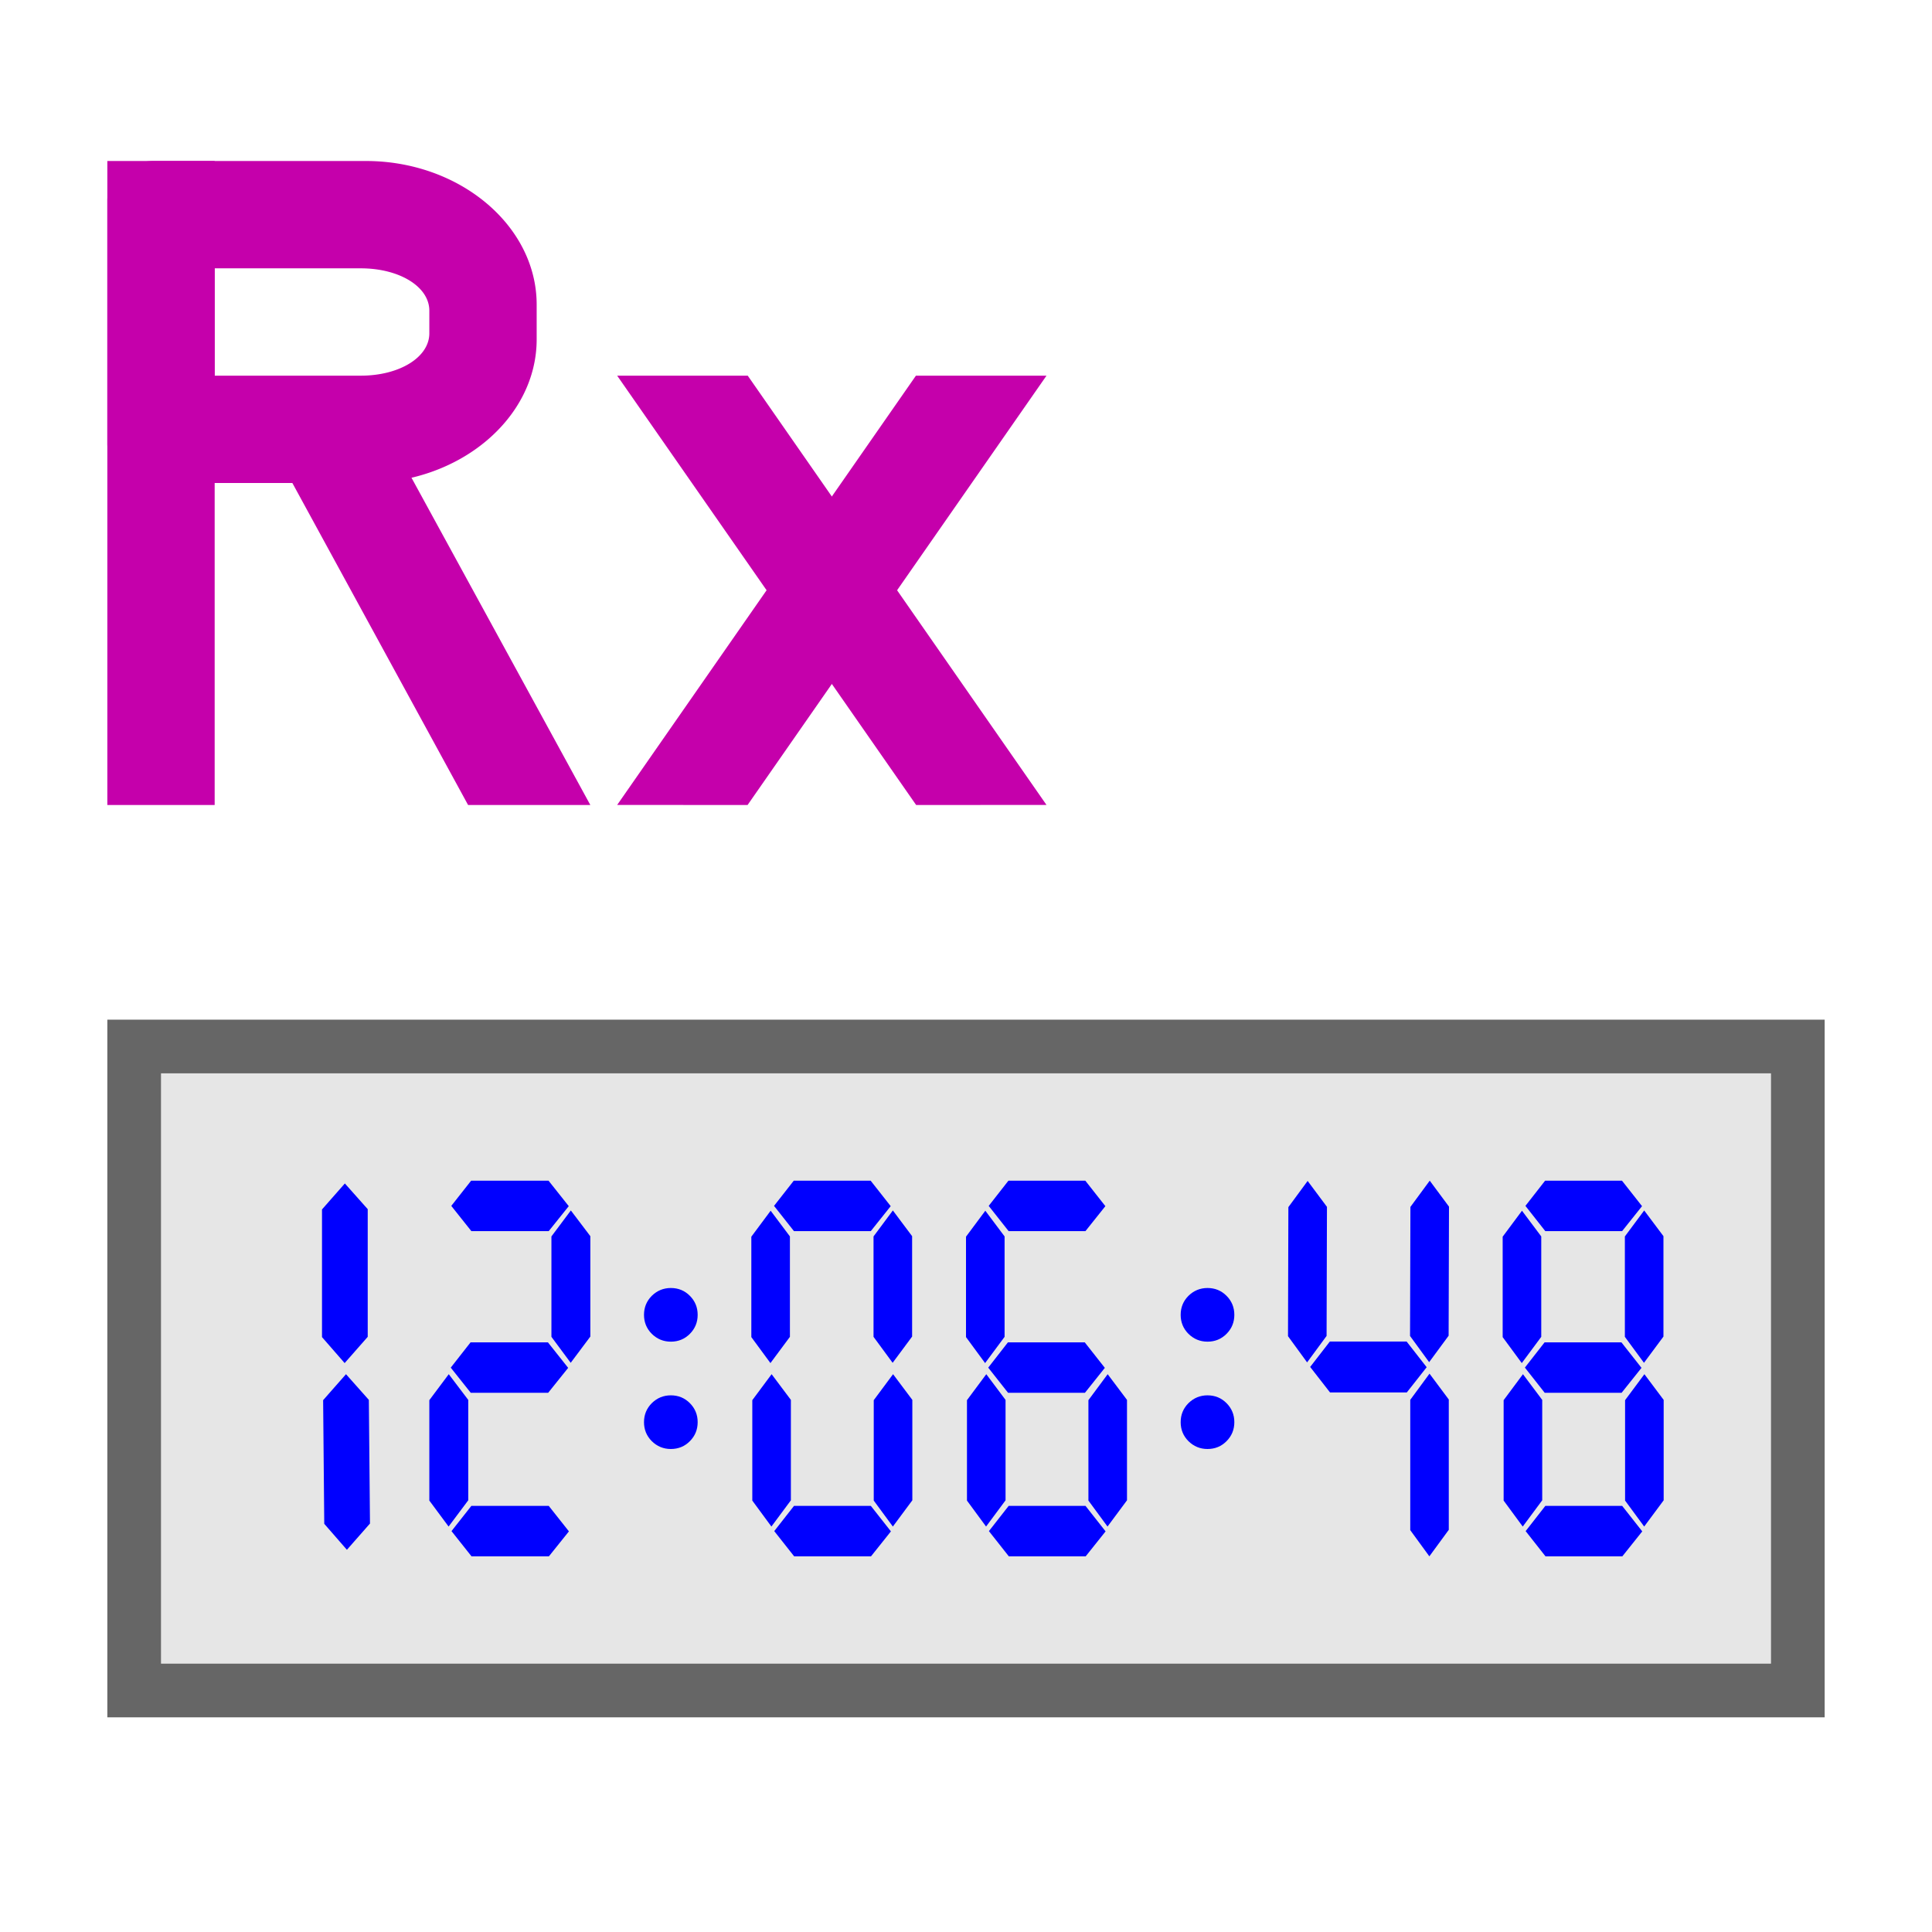 <?xml version="1.0" encoding="UTF-8" standalone="no"?>
<!-- Created with Inkscape (http://www.inkscape.org/) -->

<svg
   xmlns:dc="http://purl.org/dc/elements/1.1/"
   xmlns:cc="http://creativecommons.org/ns#"
   xmlns:rdf="http://www.w3.org/1999/02/22-rdf-syntax-ns#"
   xmlns:svg="http://www.w3.org/2000/svg"
   xmlns="http://www.w3.org/2000/svg"
   xmlns:sodipodi="http://sodipodi.sourceforge.net/DTD/sodipodi-0.dtd"
   xmlns:inkscape="http://www.inkscape.org/namespaces/inkscape"
   width="36"
   height="36"
   viewBox="0 0 36 36"
   version="1.1"
   id="svg2782"
   inkscape:version="0.92.3 (2405546, 2018-03-11)"
   sodipodi:docname="TRxClock_150.svg"
   inkscape:export-filename="TRxClock_150.png"
   inkscape:export-xdpi="96"
   inkscape:export-ydpi="96">
  <defs
     id="defs2776">
    <filter
       inkscape:collect="always"
       style="color-interpolation-filters:sRGB"
       id="filter922"
       x="-0.104"
       width="1.208"
       y="-0.141"
       height="1.283">
      <feGaussianBlur
         inkscape:collect="always"
         stdDeviation="0.66"
         id="feGaussianBlur924" />
    </filter>
  </defs>
  <sodipodi:namedview
     id="base"
     pagecolor="#ffffff"
     bordercolor="#666666"
     borderopacity="1.0"
     inkscape:pageopacity="0.0"
     inkscape:pageshadow="2"
     inkscape:zoom="14.138889"
     inkscape:cx="14.887064"
     inkscape:cy="21.779348"
     inkscape:document-units="px"
     inkscape:current-layer="layer2"
     showgrid="true"
     inkscape:window-width="1366"
     inkscape:window-height="706"
     inkscape:window-x="-8"
     inkscape:window-y="-8"
     inkscape:window-maximized="1"
     units="px"
     inkscape:snap-global="true"
     inkscape:snap-grids="true"
     inkscape:measure-start="3.07422,8.99609"
     inkscape:measure-end="3.86719,9"
     inkscape:snap-bbox="true"
     inkscape:bbox-nodes="true"
     inkscape:snap-nodes="false">
    <inkscape:grid
       type="xygrid"
       id="grid3330" />
  </sodipodi:namedview>
  <g
     inkscape:label="base"
     inkscape:groupmode="layer"
     id="layer1"
     transform="translate(0,-296.3)"
     style="display:inline">
    <path
       style="opacity:1;fill:none;fill-opacity:1;fill-rule:evenodd;stroke:none;stroke-width:0.601;stroke-linecap:round;stroke-linejoin:round;stroke-miterlimit:4;stroke-dasharray:none;stroke-dashoffset:0;stroke-opacity:1;paint-order:normal"
       d="m 0,296.3 h 36 v 36 H 0 Z"
       id="rect3332"
       inkscape:connector-curvature="0" />
  </g>
  <g
     inkscape:groupmode="layer"
     id="layer5"
     inkscape:label="panel"
     style="display:inline"
     transform="translate(0,-12)">
    <path
       style="color:#000000;font-style:normal;font-variant:normal;font-weight:normal;font-stretch:normal;font-size:medium;line-height:normal;font-family:sans-serif;font-variant-ligatures:normal;font-variant-position:normal;font-variant-caps:normal;font-variant-numeric:normal;font-variant-alternates:normal;font-feature-settings:normal;text-indent:0;text-align:start;text-decoration:none;text-decoration-line:none;text-decoration-style:solid;text-decoration-color:#000000;letter-spacing:normal;word-spacing:normal;text-transform:none;writing-mode:lr-tb;direction:ltr;text-orientation:mixed;dominant-baseline:auto;baseline-shift:baseline;text-anchor:start;white-space:normal;shape-padding:0;clip-rule:nonzero;display:inline;overflow:visible;visibility:visible;opacity:1;isolation:auto;mix-blend-mode:normal;color-interpolation:sRGB;color-interpolation-filters:linearRGB;solid-color:#000000;solid-opacity:1;vector-effect:none;fill:#666666;fill-opacity:1;fill-rule:evenodd;stroke:none;stroke-width:0.613;stroke-linecap:butt;stroke-linejoin:miter;stroke-miterlimit:4;stroke-dasharray:none;stroke-dashoffset:0;stroke-opacity:1;paint-order:normal;color-rendering:auto;image-rendering:auto;shape-rendering:auto;text-rendering:auto;enable-background:accumulate"
       d="M 2,31 V 31.352 44 H 34 V 31 Z"
       id="path835"
       inkscape:connector-curvature="0" />
    <path
       style="color:#000000;font-style:normal;font-variant:normal;font-weight:normal;font-stretch:normal;font-size:medium;line-height:normal;font-family:sans-serif;font-variant-ligatures:normal;font-variant-position:normal;font-variant-caps:normal;font-variant-numeric:normal;font-variant-alternates:normal;font-feature-settings:normal;text-indent:0;text-align:start;text-decoration:none;text-decoration-line:none;text-decoration-style:solid;text-decoration-color:#000000;letter-spacing:normal;word-spacing:normal;text-transform:none;writing-mode:lr-tb;direction:ltr;text-orientation:mixed;dominant-baseline:auto;baseline-shift:baseline;text-anchor:start;white-space:normal;shape-padding:0;clip-rule:nonzero;display:inline;overflow:visible;visibility:visible;opacity:1;isolation:auto;mix-blend-mode:normal;color-interpolation:sRGB;color-interpolation-filters:linearRGB;solid-color:#000000;solid-opacity:1;vector-effect:none;fill:#e6e6e6;fill-opacity:1;fill-rule:evenodd;stroke:none;stroke-width:0.592;stroke-linecap:butt;stroke-linejoin:miter;stroke-miterlimit:4;stroke-dasharray:none;stroke-dashoffset:0;stroke-opacity:1;paint-order:normal;color-rendering:auto;image-rendering:auto;shape-rendering:auto;text-rendering:auto;enable-background:accumulate"
       d="M 3,32 H 33 V 43 H 3 Z"
       id="rect828"
       inkscape:connector-curvature="0" />
  </g>
  <g
     inkscape:label="panel_caption"
     id="g881"
     inkscape:groupmode="layer"
     style="display:inline"
     transform="translate(0,-12)">
    <path
       style="font-style:normal;font-variant:normal;font-weight:bold;font-stretch:normal;font-size:medium;line-height:1.25;font-family:'DJB Get Digital';-inkscape-font-specification:'DJB Get Digital Bold';letter-spacing:0px;word-spacing:0px;display:inline;fill:#0000ff;fill-opacity:1;stroke:none;stroke-width:0.797"
       d="m 6.873,38.085 0.021,2.304 -0.43,0.489 -0.422,-0.484 -0.021,-2.304 0.426,-0.484 z"
       id="path836"
       inkscape:connector-curvature="0" />
    <path
       style="font-style:normal;font-variant:normal;font-weight:bold;font-stretch:normal;font-size:medium;line-height:1.25;font-family:'DJB Get Digital';-inkscape-font-specification:'DJB Get Digital Bold';letter-spacing:0px;word-spacing:0px;display:inline;fill:#0000ff;fill-opacity:1;stroke:none;stroke-width:0.797"
       d="m 6.852,34.531 v 2.379 L 6.422,37.399 6,36.915 v -2.379 l 0.426,-0.484 z"
       id="path840"
       inkscape:connector-curvature="0" />
    <path
       style="font-style:normal;font-variant:normal;font-weight:bold;font-stretch:normal;font-size:medium;line-height:1.25;font-family:'DJB Get Digital';-inkscape-font-specification:'DJB Get Digital Bold';letter-spacing:0px;word-spacing:0px;display:inline;fill:#0000ff;fill-opacity:1;stroke:none;stroke-width:0.735"
       d="M 8.783,40.06 H 10.225 L 10.601,40.535 10.228,41 H 8.786 L 8.413,40.53 Z"
       id="path847"
       inkscape:connector-curvature="0" />
    <path
       style="font-style:normal;font-variant:normal;font-weight:bold;font-stretch:normal;font-size:medium;line-height:1.25;font-family:'DJB Get Digital';-inkscape-font-specification:'DJB Get Digital Bold';letter-spacing:0px;word-spacing:0px;display:inline;fill:#0000ff;fill-opacity:1;stroke:none;stroke-width:0.735"
       d="m 8.725,38.085 v 1.871 L 8.359,40.445 8,39.961 V 38.09 L 8.362,37.606 Z"
       id="path845"
       inkscape:connector-curvature="0" />
    <path
       style="font-style:normal;font-variant:normal;font-weight:bold;font-stretch:normal;font-size:medium;line-height:1.25;font-family:'DJB Get Digital';-inkscape-font-specification:'DJB Get Digital Bold';letter-spacing:0px;word-spacing:0px;display:inline;fill:#0000ff;fill-opacity:1;stroke:none;stroke-width:0.735"
       d="m 11,35.034 v 1.871 l -0.366,0.489 -0.359,-0.484 V 35.039 l 0.362,-0.484 z"
       id="path843"
       inkscape:connector-curvature="0" />
    <path
       style="font-style:normal;font-variant:normal;font-weight:bold;font-stretch:normal;font-size:medium;line-height:1.25;font-family:'DJB Get Digital';-inkscape-font-specification:'DJB Get Digital Bold';letter-spacing:0px;word-spacing:0px;display:inline;fill:#0000ff;fill-opacity:1;stroke:none;stroke-width:0.735"
       d="m 8.768,37.013 h 1.442 l 0.377,0.475 -0.373,0.465 H 8.772 L 8.399,37.484 Z"
       id="path841"
       inkscape:connector-curvature="0" />
    <path
       style="font-style:normal;font-variant:normal;font-weight:bold;font-stretch:normal;font-size:medium;line-height:1.25;font-family:'DJB Get Digital';-inkscape-font-specification:'DJB Get Digital Bold';letter-spacing:0px;word-spacing:0px;display:inline;fill:#0000ff;fill-opacity:1;stroke:none;stroke-width:0.735"
       d="m 8.779,34 h 1.442 l 0.377,0.475 -0.373,0.465 H 8.783 L 8.409,34.47 Z"
       id="path842"
       inkscape:connector-curvature="0" />
    <path
       style="font-style:normal;font-variant:normal;font-weight:bold;font-stretch:normal;font-size:medium;line-height:1.25;font-family:'DJB Get Digital';-inkscape-font-specification:'DJB Get Digital Bold';letter-spacing:0px;word-spacing:0px;display:inline;fill:#0000ff;fill-opacity:1;stroke:none;stroke-width:0.733"
       d="m 14.795,40.06 h 1.432 L 16.601,40.535 16.23,41 h -1.432 l -0.371,-0.47 z"
       id="path859"
       inkscape:connector-curvature="0" />
    <path
       style="font-style:normal;font-variant:normal;font-weight:bold;font-stretch:normal;font-size:medium;line-height:1.25;font-family:'DJB Get Digital';-inkscape-font-specification:'DJB Get Digital Bold';letter-spacing:0px;word-spacing:0px;display:inline;fill:#0000ff;fill-opacity:1;stroke:none;stroke-width:0.733"
       d="m 14.737,38.085 v 1.871 l -0.363,0.489 -0.356,-0.484 v -1.871 l 0.36,-0.484 z"
       id="path857"
       inkscape:connector-curvature="0" />
    <path
       style="font-style:normal;font-variant:normal;font-weight:bold;font-stretch:normal;font-size:medium;line-height:1.25;font-family:'DJB Get Digital';-inkscape-font-specification:'DJB Get Digital Bold';letter-spacing:0px;word-spacing:0px;display:inline;fill:#0000ff;fill-opacity:1;stroke:none;stroke-width:0.733"
       d="m 16.996,35.034 v 1.871 l -0.363,0.489 -0.356,-0.484 v -1.871 l 0.36,-0.484 z"
       id="path855"
       inkscape:connector-curvature="0" />
    <path
       style="font-style:normal;font-variant:normal;font-weight:bold;font-stretch:normal;font-size:medium;line-height:1.25;font-family:'DJB Get Digital';-inkscape-font-specification:'DJB Get Digital Bold';letter-spacing:0px;word-spacing:0px;display:inline;fill:#0000ff;fill-opacity:1;stroke:none;stroke-width:0.733"
       d="m 14.719,35.039 v 1.871 L 14.356,37.399 14,36.915 v -1.871 l 0.36,-0.484 z"
       id="path853"
       inkscape:connector-curvature="0" />
    <path
       style="font-style:normal;font-variant:normal;font-weight:bold;font-stretch:normal;font-size:medium;line-height:1.25;font-family:'DJB Get Digital';-inkscape-font-specification:'DJB Get Digital Bold';letter-spacing:0px;word-spacing:0px;display:inline;fill:#0000ff;fill-opacity:1;stroke:none;stroke-width:0.733"
       d="m 14.791,34 h 1.432 l 0.374,0.475 -0.371,0.465 h -1.432 l -0.371,-0.47 z"
       id="path851"
       inkscape:connector-curvature="0" />
    <path
       style="font-style:normal;font-variant:normal;font-weight:bold;font-stretch:normal;font-size:medium;line-height:1.25;font-family:'DJB Get Digital';-inkscape-font-specification:'DJB Get Digital Bold';letter-spacing:0px;word-spacing:0px;display:inline;fill:#0000ff;fill-opacity:1;stroke:none;stroke-width:0.733"
       d="m 17,38.085 v 1.871 l -0.363,0.489 -0.356,-0.484 v -1.871 l 0.36,-0.484 z"
       id="path846"
       inkscape:connector-curvature="0" />
    <path
       style="font-style:normal;font-variant:normal;font-weight:bold;font-stretch:normal;font-size:medium;line-height:1.25;font-family:'DJB Get Digital';-inkscape-font-specification:'DJB Get Digital Bold';letter-spacing:0px;word-spacing:0px;display:inline;fill:#0000ff;fill-opacity:1;stroke:none;stroke-width:0.733"
       d="M 18.795,40.06 H 20.227 L 20.601,40.535 20.23,41 h -1.432 l -0.371,-0.47 z"
       id="path872"
       inkscape:connector-curvature="0" />
    <path
       style="font-style:normal;font-variant:normal;font-weight:bold;font-stretch:normal;font-size:medium;line-height:1.25;font-family:'DJB Get Digital';-inkscape-font-specification:'DJB Get Digital Bold';letter-spacing:0px;word-spacing:0px;display:inline;fill:#0000ff;fill-opacity:1;stroke:none;stroke-width:0.733"
       d="m 18.737,38.085 v 1.871 l -0.363,0.489 -0.356,-0.484 v -1.871 l 0.36,-0.484 z"
       id="path870"
       inkscape:connector-curvature="0" />
    <path
       style="font-style:normal;font-variant:normal;font-weight:bold;font-stretch:normal;font-size:medium;line-height:1.25;font-family:'DJB Get Digital';-inkscape-font-specification:'DJB Get Digital Bold';letter-spacing:0px;word-spacing:0px;display:inline;fill:#0000ff;fill-opacity:1;stroke:none;stroke-width:0.733"
       d="m 18.719,35.039 v 1.871 L 18.356,37.399 18,36.915 v -1.871 l 0.36,-0.484 z"
       id="path867"
       inkscape:connector-curvature="0" />
    <path
       style="font-style:normal;font-variant:normal;font-weight:bold;font-stretch:normal;font-size:medium;line-height:1.25;font-family:'DJB Get Digital';-inkscape-font-specification:'DJB Get Digital Bold';letter-spacing:0px;word-spacing:0px;display:inline;fill:#0000ff;fill-opacity:1;stroke:none;stroke-width:0.733"
       d="m 18.781,37.013 h 1.432 l 0.374,0.475 -0.371,0.465 h -1.432 L 18.414,37.484 Z"
       id="path865"
       inkscape:connector-curvature="0" />
    <path
       style="font-style:normal;font-variant:normal;font-weight:bold;font-stretch:normal;font-size:medium;line-height:1.25;font-family:'DJB Get Digital';-inkscape-font-specification:'DJB Get Digital Bold';letter-spacing:0px;word-spacing:0px;display:inline;fill:#0000ff;fill-opacity:1;stroke:none;stroke-width:0.733"
       d="m 18.791,34 h 1.432 l 0.374,0.475 -0.371,0.465 h -1.432 l -0.371,-0.47 z"
       id="path863"
       inkscape:connector-curvature="0" />
    <path
       style="font-style:normal;font-variant:normal;font-weight:bold;font-stretch:normal;font-size:medium;line-height:1.25;font-family:'DJB Get Digital';-inkscape-font-specification:'DJB Get Digital Bold';letter-spacing:0px;word-spacing:0px;display:inline;fill:#0000ff;fill-opacity:1;stroke:none;stroke-width:0.733"
       d="m 21,38.085 v 1.871 l -0.363,0.489 -0.356,-0.484 v -1.871 L 20.64,37.606 Z"
       id="path848"
       inkscape:connector-curvature="0" />
    <path
       style="font-style:normal;font-variant:normal;font-weight:bold;font-stretch:normal;font-size:medium;line-height:1.25;font-family:'DJB Get Digital';-inkscape-font-specification:'DJB Get Digital Bold';letter-spacing:0px;word-spacing:0px;display:inline;fill:#0000ff;fill-opacity:1;stroke:none;stroke-width:0.735"
       d="m 27,34.484 -0.007,2.405 -0.363,0.493 -0.356,-0.488 0.007,-2.405 L 26.641,34 Z"
       id="path880"
       inkscape:connector-curvature="0" />
    <path
       style="font-style:normal;font-variant:normal;font-weight:bold;font-stretch:normal;font-size:medium;line-height:1.25;font-family:'DJB Get Digital';-inkscape-font-specification:'DJB Get Digital Bold';letter-spacing:0px;word-spacing:0px;display:inline;fill:#0000ff;fill-opacity:1;stroke:none;stroke-width:0.735"
       d="m 24.726,34.488 -0.007,2.405 L 24.356,37.386 24,36.898 l 0.007,-2.405 0.359,-0.488 z"
       id="path878"
       inkscape:connector-curvature="0" />
    <path
       style="font-style:normal;font-variant:normal;font-weight:bold;font-stretch:normal;font-size:medium;line-height:1.25;font-family:'DJB Get Digital';-inkscape-font-specification:'DJB Get Digital Bold';letter-spacing:0px;word-spacing:0px;display:inline;fill:#0000ff;fill-opacity:1;stroke:none;stroke-width:0.735"
       d="m 24.78,36.997 h 1.43 l 0.374,0.479 -0.37,0.47 H 24.783 L 24.413,37.471 Z"
       id="path876"
       inkscape:connector-curvature="0" />
    <path
       style="font-style:normal;font-variant:normal;font-weight:bold;font-stretch:normal;font-size:medium;line-height:1.25;font-family:'DJB Get Digital';-inkscape-font-specification:'DJB Get Digital Bold';letter-spacing:0px;word-spacing:0px;display:inline;fill:#0000ff;fill-opacity:1;stroke:none;stroke-width:0.735"
       d="m 26.996,38.078 v 2.428 L 26.634,41 26.278,40.512 v -2.428 l 0.359,-0.488 z"
       id="path852"
       inkscape:connector-curvature="0" />
    <path
       style="font-style:normal;font-variant:normal;font-weight:bold;font-stretch:normal;font-size:medium;line-height:1.25;font-family:'DJB Get Digital';-inkscape-font-specification:'DJB Get Digital Bold';letter-spacing:0px;word-spacing:0px;display:inline;fill:#0000ff;fill-opacity:1;stroke:none;stroke-width:0.733"
       d="m 28.795,40.06 h 1.432 L 30.601,40.535 30.23,41 h -1.432 L 28.428,40.53 Z"
       id="path894"
       inkscape:connector-curvature="0" />
    <path
       style="font-style:normal;font-variant:normal;font-weight:bold;font-stretch:normal;font-size:medium;line-height:1.25;font-family:'DJB Get Digital';-inkscape-font-specification:'DJB Get Digital Bold';letter-spacing:0px;word-spacing:0px;display:inline;fill:#0000ff;fill-opacity:1;stroke:none;stroke-width:0.733"
       d="m 28.737,38.085 v 1.871 l -0.363,0.489 -0.356,-0.484 v -1.871 l 0.36,-0.484 z"
       id="path892"
       inkscape:connector-curvature="0" />
    <path
       style="font-style:normal;font-variant:normal;font-weight:bold;font-stretch:normal;font-size:medium;line-height:1.25;font-family:'DJB Get Digital';-inkscape-font-specification:'DJB Get Digital Bold';letter-spacing:0px;word-spacing:0px;display:inline;fill:#0000ff;fill-opacity:1;stroke:none;stroke-width:0.733"
       d="m 30.996,35.034 v 1.871 l -0.363,0.489 -0.356,-0.484 v -1.871 l 0.36,-0.484 z"
       id="path890"
       inkscape:connector-curvature="0" />
    <path
       style="font-style:normal;font-variant:normal;font-weight:bold;font-stretch:normal;font-size:medium;line-height:1.25;font-family:'DJB Get Digital';-inkscape-font-specification:'DJB Get Digital Bold';letter-spacing:0px;word-spacing:0px;display:inline;fill:#0000ff;fill-opacity:1;stroke:none;stroke-width:0.733"
       d="m 28.719,35.039 v 1.871 L 28.356,37.399 28,36.915 v -1.871 l 0.36,-0.484 z"
       id="path888"
       inkscape:connector-curvature="0" />
    <path
       style="font-style:normal;font-variant:normal;font-weight:bold;font-stretch:normal;font-size:medium;line-height:1.25;font-family:'DJB Get Digital';-inkscape-font-specification:'DJB Get Digital Bold';letter-spacing:0px;word-spacing:0px;display:inline;fill:#0000ff;fill-opacity:1;stroke:none;stroke-width:0.733"
       d="m 28.781,37.013 h 1.432 l 0.374,0.475 -0.371,0.465 h -1.432 l -0.37,-0.47 z"
       id="path886"
       inkscape:connector-curvature="0" />
    <path
       style="font-style:normal;font-variant:normal;font-weight:bold;font-stretch:normal;font-size:medium;line-height:1.25;font-family:'DJB Get Digital';-inkscape-font-specification:'DJB Get Digital Bold';letter-spacing:0px;word-spacing:0px;display:inline;fill:#0000ff;fill-opacity:1;stroke:none;stroke-width:0.733"
       d="m 28.791,34 h 1.432 l 0.374,0.475 -0.371,0.465 h -1.432 l -0.37,-0.47 z"
       id="path884"
       inkscape:connector-curvature="0" />
    <path
       style="font-style:normal;font-variant:normal;font-weight:bold;font-stretch:normal;font-size:medium;line-height:1.25;font-family:'DJB Get Digital';-inkscape-font-specification:'DJB Get Digital Bold';letter-spacing:0px;word-spacing:0px;display:inline;fill:#0000ff;fill-opacity:1;stroke:none;stroke-width:0.733"
       d="m 31,38.085 v 1.871 l -0.363,0.489 -0.356,-0.484 v -1.871 l 0.36,-0.484 z"
       id="path854"
       inkscape:connector-curvature="0" />
    <path
       style="font-style:normal;font-variant:normal;font-weight:bold;font-stretch:normal;font-size:medium;line-height:1.25;font-family:'DJB Get Digital';-inkscape-font-specification:'DJB Get Digital Bold';letter-spacing:0px;word-spacing:0px;fill:#0000ff;fill-opacity:1;stroke:none;stroke-width:0.81"
       d="m 12.5,36 q 0.21,0 0.355,0.146 Q 13,36.292 13,36.5 13,36.708 12.855,36.854 12.71,37 12.5,37 12.294,37 12.145,36.854 12,36.708 12,36.5 12,36.292 12.145,36.146 12.294,36 12.5,36 Z"
       id="path898"
       inkscape:connector-curvature="0" />
    <path
       style="font-style:normal;font-variant:normal;font-weight:bold;font-stretch:normal;font-size:medium;line-height:1.25;font-family:'DJB Get Digital';-inkscape-font-specification:'DJB Get Digital Bold';letter-spacing:0px;word-spacing:0px;fill:#0000ff;fill-opacity:1;stroke:none;stroke-width:0.81"
       d="m 12.5,38 q 0.21,0 0.355,0.146 Q 13,38.292 13,38.5 13,38.708 12.855,38.854 12.71,39 12.5,39 12.294,39 12.145,38.854 12,38.708 12,38.5 12,38.292 12.145,38.146 12.294,38 12.5,38 Z"
       id="path869"
       inkscape:connector-curvature="0" />
    <path
       style="font-style:normal;font-variant:normal;font-weight:bold;font-stretch:normal;font-size:medium;line-height:1.25;font-family:'DJB Get Digital';-inkscape-font-specification:'DJB Get Digital Bold';letter-spacing:0px;word-spacing:0px;fill:#0000ff;fill-opacity:1;stroke:none;stroke-width:0.81"
       d="m 22.5,36 q 0.21,0 0.355,0.146 Q 23,36.292 23,36.5 23,36.708 22.855,36.854 22.71,37 22.5,37 22.294,37 22.145,36.854 22,36.708 22,36.5 22,36.292 22.145,36.146 22.294,36 22.5,36 Z"
       id="path902"
       inkscape:connector-curvature="0" />
    <path
       style="font-style:normal;font-variant:normal;font-weight:bold;font-stretch:normal;font-size:medium;line-height:1.25;font-family:'DJB Get Digital';-inkscape-font-specification:'DJB Get Digital Bold';letter-spacing:0px;word-spacing:0px;fill:#0000ff;fill-opacity:1;stroke:none;stroke-width:0.81"
       d="m 22.5,38 q 0.21,0 0.355,0.146 Q 23,38.292 23,38.5 23,38.708 22.855,38.854 22.71,39 22.5,39 22.294,39 22.145,38.854 22,38.708 22,38.5 22,38.292 22.145,38.146 22.294,38 22.5,38 Z"
       id="path875"
       inkscape:connector-curvature="0" />
  </g>
  <g
     inkscape:groupmode="layer"
     id="layer6"
     inkscape:label="text"
     style="display:none"
     transform="translate(0,-12)"
     sodipodi:insensitive="true">
    <flowRoot
       xml:space="preserve"
       id="flowRoot914-8"
       style="font-style:normal;font-variant:normal;font-weight:normal;font-stretch:normal;font-size:12px;line-height:1.25;font-family:'Arial Unicode MS';-inkscape-font-specification:'Arial Unicode MS';letter-spacing:0px;word-spacing:0px;clip-rule:evenodd;fill:#c500ab;fill-opacity:1;fill-rule:evenodd;stroke:#ffffff;stroke-width:2.968;stroke-linecap:round;stroke-linejoin:round;stroke-miterlimit:4;stroke-dasharray:none;stroke-opacity:1;paint-order:markers stroke fill;image-rendering:optimizeQuality;shape-rendering:geometricPrecision;text-rendering:geometricPrecision"
       transform="matrix(0.695,0,0,0.827,-1.5,11.647)"><flowRegion
         id="flowRegion916-5"
         style="fill:#c500ab;fill-opacity:1;stroke:#ffffff;stroke-width:2.968;stroke-linecap:round;stroke-linejoin:round;stroke-miterlimit:4;stroke-dasharray:none;stroke-opacity:1;paint-order:markers stroke fill"><rect
           id="rect918-0"
           width="38.142"
           height="34.675"
           x="3.467"
           y="-1.878"
           style="fill:#c500ab;fill-opacity:1;stroke:#ffffff;stroke-width:2.968;stroke-linecap:round;stroke-linejoin:round;stroke-miterlimit:4;stroke-dasharray:none;stroke-opacity:1;paint-order:markers stroke fill" /></flowRegion><flowPara
         id="flowPara920-2"
         style="font-style:normal;font-variant:normal;font-weight:bold;font-stretch:normal;font-size:21.333px;font-family:Arial;-inkscape-font-specification:'Arial Bold';stroke:#ffffff;stroke-width:2.968;stroke-linecap:round;stroke-linejoin:round;stroke-miterlimit:4;stroke-dasharray:none;stroke-opacity:1;paint-order:markers stroke fill">Rx</flowPara></flowRoot>  </g>
  <g
     inkscape:groupmode="layer"
     id="layer2"
     inkscape:label="text_new">
    <path
       transform="matrix(1.25,0,0,1.25,-9,-43)"
       style="display:inline;opacity:0.7;fill:#ffffff;fill-opacity:1;fill-rule:evenodd;stroke:none;stroke-width:1.546;stroke-linecap:round;stroke-linejoin:round;stroke-miterlimit:4;stroke-dasharray:none;stroke-dashoffset:0;stroke-opacity:1;paint-order:normal;filter:url(#filter922)"
       d="m 9.6,36 h 12 c 0.886,0 1.6,0.666 1.6,1.493 v 8.213 C 23.2,46.534 22.486,47.2 21.6,47.2 H 9.6 C 8.714,47.2 8,46.534 8,45.707 V 37.493 C 8,36.666 8.714,36 9.6,36 Z"
       id="rect927"
       inkscape:connector-curvature="0" />
    <path
       style="color:#000000;font-style:normal;font-variant:normal;font-weight:normal;font-stretch:normal;font-size:medium;line-height:normal;font-family:sans-serif;font-variant-ligatures:normal;font-variant-position:normal;font-variant-caps:normal;font-variant-numeric:normal;font-variant-alternates:normal;font-feature-settings:normal;text-indent:0;text-align:start;text-decoration:none;text-decoration-line:none;text-decoration-style:solid;text-decoration-color:#000000;letter-spacing:normal;word-spacing:normal;text-transform:none;writing-mode:lr-tb;direction:ltr;text-orientation:mixed;dominant-baseline:auto;baseline-shift:baseline;text-anchor:start;white-space:normal;shape-padding:0;clip-rule:nonzero;display:inline;overflow:visible;visibility:visible;opacity:1;isolation:auto;mix-blend-mode:normal;color-interpolation:sRGB;color-interpolation-filters:linearRGB;solid-color:#000000;solid-opacity:1;vector-effect:none;fill:#c500ab;fill-opacity:1;fill-rule:evenodd;stroke:none;stroke-width:1.588;stroke-linecap:round;stroke-linejoin:round;stroke-miterlimit:4;stroke-dasharray:none;stroke-dashoffset:0;stroke-opacity:1;paint-order:normal;color-rendering:auto;image-rendering:auto;shape-rendering:auto;text-rendering:auto;enable-background:accumulate"
       d="M 2.865,3 A 0.866,0.728 0 0 0 2,3.729 V 8.271 A 0.866,0.728 0 0 0 2.865,9 H 6.818 C 8.566,9 10,7.794 10,6.324 V 5.676 C 10,4.206 8.566,3 6.818,3 Z M 4,5 H 6.723 C 7.444,5 8,5.343 8,5.789 v 0.422 C 8,6.657 7.444,7 6.723,7 H 4 Z"
       id="path866"
       inkscape:connector-curvature="0" />
    <path
       style="color:#000000;font-style:normal;font-variant:normal;font-weight:normal;font-stretch:normal;font-size:medium;line-height:normal;font-family:sans-serif;font-variant-ligatures:normal;font-variant-position:normal;font-variant-caps:normal;font-variant-numeric:normal;font-variant-alternates:normal;font-feature-settings:normal;text-indent:0;text-align:start;text-decoration:none;text-decoration-line:none;text-decoration-style:solid;text-decoration-color:#000000;letter-spacing:normal;word-spacing:normal;text-transform:none;writing-mode:lr-tb;direction:ltr;text-orientation:mixed;dominant-baseline:auto;baseline-shift:baseline;text-anchor:start;white-space:normal;shape-padding:0;clip-rule:nonzero;display:inline;overflow:visible;visibility:visible;opacity:1;isolation:auto;mix-blend-mode:normal;color-interpolation:sRGB;color-interpolation-filters:linearRGB;solid-color:#000000;solid-opacity:1;vector-effect:none;fill:#c500ab;fill-opacity:1;fill-rule:nonzero;stroke:none;stroke-width:1.414px;stroke-linecap:butt;stroke-linejoin:miter;stroke-miterlimit:4;stroke-dasharray:none;stroke-dashoffset:0;stroke-opacity:1;color-rendering:auto;image-rendering:auto;shape-rendering:auto;text-rendering:auto;enable-background:accumulate"
       d="M 2,3 V 15 H 4 V 3 Z"
       id="path869-5"
       inkscape:connector-curvature="0" />
    <path
       style="color:#000000;font-style:normal;font-variant:normal;font-weight:normal;font-stretch:normal;font-size:medium;line-height:normal;font-family:sans-serif;font-variant-ligatures:normal;font-variant-position:normal;font-variant-caps:normal;font-variant-numeric:normal;font-variant-alternates:normal;font-feature-settings:normal;text-indent:0;text-align:start;text-decoration:none;text-decoration-line:none;text-decoration-style:solid;text-decoration-color:#000000;letter-spacing:normal;word-spacing:normal;text-transform:none;writing-mode:lr-tb;direction:ltr;text-orientation:mixed;dominant-baseline:auto;baseline-shift:baseline;text-anchor:start;white-space:normal;shape-padding:0;clip-rule:nonzero;display:inline;overflow:visible;visibility:visible;opacity:1;isolation:auto;mix-blend-mode:normal;color-interpolation:sRGB;color-interpolation-filters:linearRGB;solid-color:#000000;solid-opacity:1;vector-effect:none;fill:#c500ab;fill-opacity:1;fill-rule:nonzero;stroke:none;stroke-width:1.414px;stroke-linecap:butt;stroke-linejoin:miter;stroke-miterlimit:4;stroke-dasharray:none;stroke-dashoffset:0;stroke-opacity:1;color-rendering:auto;image-rendering:auto;shape-rendering:auto;text-rendering:auto;enable-background:accumulate"
       d="m 4.902,8 c 1.918,3.51 1.902,3.49 3.82,7 H 11 L 7.174,7.999 7.168,8 Z"
       id="path869-7"
       inkscape:connector-curvature="0"
       sodipodi:nodetypes="cccccc" />
    <path
       style="color:#000000;font-style:normal;font-variant:normal;font-weight:normal;font-stretch:normal;font-size:medium;line-height:normal;font-family:sans-serif;font-variant-ligatures:normal;font-variant-position:normal;font-variant-caps:normal;font-variant-numeric:normal;font-variant-alternates:normal;font-feature-settings:normal;text-indent:0;text-align:start;text-decoration:none;text-decoration-line:none;text-decoration-style:solid;text-decoration-color:#000000;letter-spacing:normal;word-spacing:normal;text-transform:none;writing-mode:lr-tb;direction:ltr;text-orientation:mixed;dominant-baseline:auto;baseline-shift:baseline;text-anchor:start;white-space:normal;shape-padding:0;clip-rule:nonzero;display:inline;overflow:visible;visibility:visible;opacity:1;isolation:auto;mix-blend-mode:normal;color-interpolation:sRGB;color-interpolation-filters:linearRGB;solid-color:#000000;solid-opacity:1;vector-effect:none;fill:#c500ab;fill-opacity:1;fill-rule:nonzero;stroke:none;stroke-width:1.414px;stroke-linecap:butt;stroke-linejoin:miter;stroke-miterlimit:4;stroke-dasharray:none;stroke-dashoffset:0;stroke-opacity:1;color-rendering:auto;image-rendering:auto;shape-rendering:auto;text-rendering:auto;enable-background:accumulate"
       d="M 17.067,7 11.5,14.999 13.93,15 19.5,7 Z"
       id="path914"
       inkscape:connector-curvature="0"
       inkscape:transform-center-x="-4.2600094"
       inkscape:transform-center-y="-4.3500857"
       sodipodi:nodetypes="ccccc" />
    <path
       sodipodi:nodetypes="ccccc"
       inkscape:transform-center-y="-4.3500857"
       inkscape:transform-center-x="4.2600094"
       inkscape:connector-curvature="0"
       id="path922-0"
       d="M 13.933,7 19.5,14.999 17.071,15 11.5,7 Z"
       style="color:#000000;font-style:normal;font-variant:normal;font-weight:normal;font-stretch:normal;font-size:medium;line-height:normal;font-family:sans-serif;font-variant-ligatures:normal;font-variant-position:normal;font-variant-caps:normal;font-variant-numeric:normal;font-variant-alternates:normal;font-feature-settings:normal;text-indent:0;text-align:start;text-decoration:none;text-decoration-line:none;text-decoration-style:solid;text-decoration-color:#000000;letter-spacing:normal;word-spacing:normal;text-transform:none;writing-mode:lr-tb;direction:ltr;text-orientation:mixed;dominant-baseline:auto;baseline-shift:baseline;text-anchor:start;white-space:normal;shape-padding:0;clip-rule:nonzero;display:inline;overflow:visible;visibility:visible;opacity:1;isolation:auto;mix-blend-mode:normal;color-interpolation:sRGB;color-interpolation-filters:linearRGB;solid-color:#000000;solid-opacity:1;vector-effect:none;fill:#c500ab;fill-opacity:1;fill-rule:nonzero;stroke:none;stroke-width:1.414px;stroke-linecap:butt;stroke-linejoin:miter;stroke-miterlimit:4;stroke-dasharray:none;stroke-dashoffset:0;stroke-opacity:1;color-rendering:auto;image-rendering:auto;shape-rendering:auto;text-rendering:auto;enable-background:accumulate" />
  </g>
</svg>
